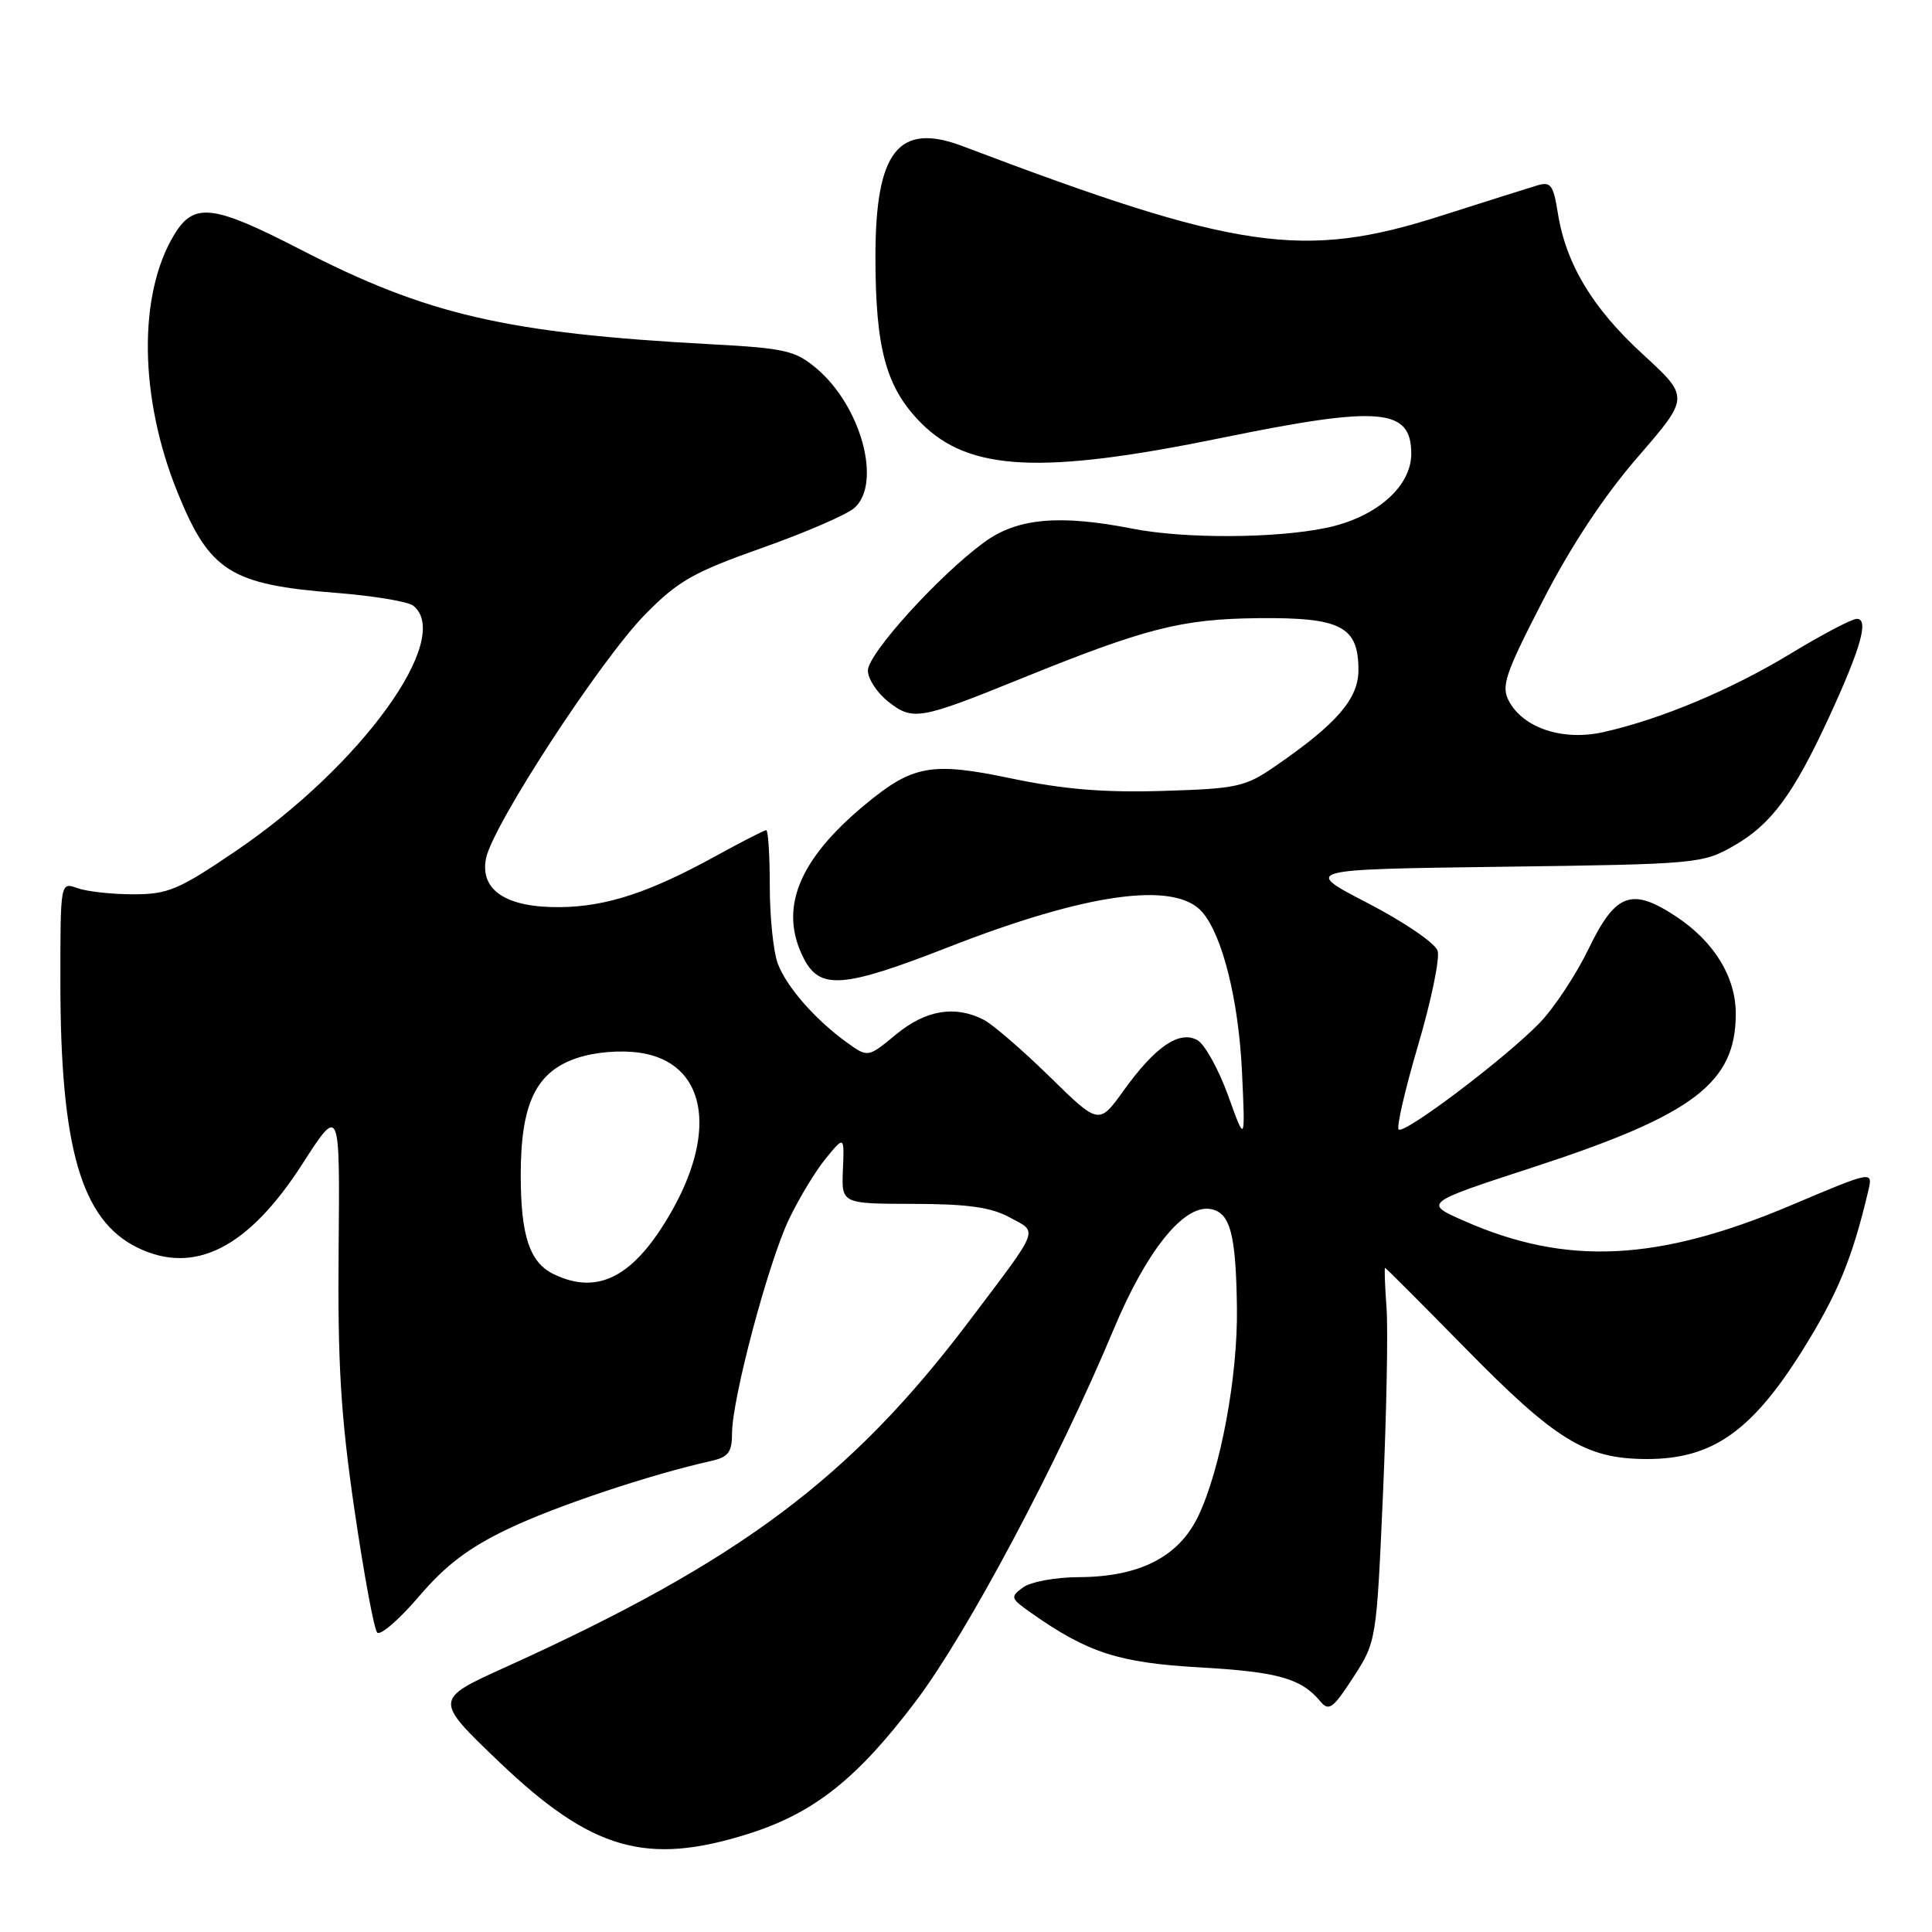 <?xml version="1.0" encoding="UTF-8" standalone="no"?>
<!DOCTYPE svg PUBLIC "-//W3C//DTD SVG 1.1//EN" "http://www.w3.org/Graphics/SVG/1.1/DTD/svg11.dtd" >
<svg xmlns="http://www.w3.org/2000/svg" xmlns:xlink="http://www.w3.org/1999/xlink" version="1.1" viewBox="0 0 256 256">
 <g >
 <path fill="currentColor"
d=" M 99.14 243.00 C 107.87 240.24 113.57 235.72 121.41 225.34 C 128.20 216.33 140.24 193.69 147.58 176.11 C 151.88 165.82 156.78 159.68 160.30 160.19 C 163.00 160.58 163.77 163.41 163.90 173.29 C 164.02 182.40 161.74 194.67 158.79 200.86 C 156.21 206.29 151.01 208.95 142.94 208.98 C 139.88 208.99 136.56 209.60 135.56 210.34 C 133.83 211.60 133.89 211.79 136.61 213.70 C 144.12 219.00 148.25 220.33 159.00 220.94 C 169.36 221.53 172.42 222.40 174.96 225.45 C 176.08 226.80 176.64 226.39 179.32 222.25 C 182.38 217.52 182.39 217.43 183.25 198.00 C 183.72 187.28 183.94 176.14 183.72 173.25 C 183.51 170.36 183.42 168.00 183.53 168.00 C 183.63 168.00 188.39 172.77 194.11 178.59 C 206.20 190.91 210.13 193.31 218.21 193.33 C 226.85 193.34 232.07 189.70 238.79 179.00 C 243.49 171.48 245.42 166.83 247.55 157.81 C 248.19 155.11 248.19 155.11 237.34 159.70 C 219.70 167.16 207.57 167.75 194.06 161.80 C 188.61 159.41 188.61 159.41 203.20 154.65 C 224.44 147.72 230.01 143.49 230.00 134.30 C 229.99 129.44 227.13 124.78 222.12 121.46 C 216.20 117.54 214.07 118.33 210.50 125.72 C 208.85 129.14 205.93 133.56 204.00 135.55 C 199.48 140.22 186.04 150.37 185.33 149.66 C 185.02 149.36 186.19 144.31 187.92 138.45 C 189.65 132.59 190.81 126.97 190.49 125.98 C 190.18 124.98 186.02 122.15 181.26 119.68 C 172.60 115.20 172.60 115.20 199.05 114.85 C 224.90 114.51 225.60 114.44 229.74 112.07 C 234.71 109.23 237.63 105.27 242.38 94.98 C 246.58 85.86 247.67 82.00 246.04 82.00 C 245.39 82.00 241.45 84.07 237.28 86.60 C 229.36 91.41 220.07 95.30 212.46 97.01 C 207.11 98.21 201.87 96.49 199.95 92.91 C 198.88 90.92 199.42 89.33 204.45 79.56 C 208.16 72.34 212.54 65.72 217.02 60.55 C 223.88 52.63 223.88 52.63 217.69 46.95 C 211.02 40.84 207.50 35.00 206.42 28.22 C 205.82 24.46 205.48 24.02 203.62 24.59 C 202.45 24.94 196.73 26.75 190.90 28.61 C 172.67 34.44 163.95 33.17 127.56 19.37 C 119.06 16.15 116.00 20.03 116.00 34.01 C 116.00 46.26 117.42 51.42 122.09 56.09 C 128.44 62.44 138.03 62.91 161.88 58.02 C 182.87 53.72 187.00 54.07 187.00 60.13 C 187.00 64.50 182.30 68.59 175.71 69.95 C 168.97 71.35 156.95 71.40 150.11 70.06 C 140.36 68.14 134.77 68.65 130.40 71.86 C 124.39 76.26 115.00 86.62 115.00 88.85 C 115.00 89.95 116.22 91.81 117.71 92.98 C 120.93 95.52 121.89 95.35 135.00 90.04 C 151.80 83.22 156.51 82.02 166.72 81.91 C 177.69 81.80 180.00 82.99 180.00 88.79 C 180.00 92.59 177.15 95.89 169.03 101.49 C 165.00 104.27 163.98 104.50 154.10 104.80 C 146.34 105.04 140.96 104.60 134.02 103.15 C 123.44 100.93 120.96 101.37 114.66 106.59 C 105.73 113.97 103.14 120.50 106.53 127.05 C 108.66 131.17 111.79 130.92 125.54 125.55 C 144.04 118.31 155.71 116.70 159.31 120.86 C 161.99 123.97 164.12 132.53 164.57 142.00 C 165.01 151.50 165.01 151.50 162.73 145.16 C 161.47 141.68 159.64 138.38 158.67 137.83 C 156.27 136.49 153.08 138.67 148.89 144.50 C 145.61 149.06 145.61 149.06 139.06 142.64 C 135.45 139.11 131.52 135.72 130.32 135.11 C 126.52 133.18 122.66 133.83 118.73 137.07 C 115.01 140.14 115.01 140.14 112.25 138.16 C 108.04 135.13 104.24 130.80 103.06 127.68 C 102.48 126.14 102.00 121.52 102.00 117.43 C 102.00 113.35 101.79 110.00 101.53 110.00 C 101.28 110.00 98.24 111.56 94.78 113.46 C 86.05 118.26 80.38 120.12 74.27 120.20 C 67.10 120.29 63.56 117.97 64.40 113.74 C 65.28 109.34 79.58 87.43 85.49 81.41 C 89.84 76.98 91.88 75.82 100.98 72.60 C 106.75 70.56 112.26 68.17 113.23 67.29 C 116.88 63.99 114.09 53.78 108.18 48.81 C 105.39 46.46 104.02 46.14 94.29 45.62 C 67.07 44.15 56.62 41.73 39.75 33.03 C 28.22 27.09 25.71 26.79 23.10 31.07 C 18.26 39.03 18.44 52.74 23.54 65.28 C 27.77 75.71 30.56 77.47 44.56 78.56 C 49.47 78.95 54.06 79.71 54.75 80.25 C 60.12 84.51 47.89 101.45 31.32 112.71 C 23.67 117.91 22.27 118.50 17.65 118.50 C 14.82 118.50 11.49 118.13 10.25 117.68 C 8.00 116.87 8.00 116.87 8.00 130.10 C 8.00 152.10 10.77 161.66 18.20 165.31 C 25.75 169.00 32.89 165.39 40.06 154.24 C 45.04 146.50 45.04 146.50 44.87 165.50 C 44.73 180.68 45.15 187.62 46.96 200.00 C 48.21 208.53 49.56 215.87 49.98 216.32 C 50.39 216.77 52.89 214.61 55.52 211.53 C 59.07 207.37 62.13 205.06 67.40 202.55 C 73.66 199.56 86.21 195.37 94.25 193.58 C 96.51 193.07 97.00 192.42 97.00 189.91 C 97.00 185.34 101.81 167.28 104.55 161.54 C 105.88 158.77 108.07 155.15 109.42 153.50 C 111.88 150.50 111.88 150.50 111.69 155.00 C 111.50 159.50 111.50 159.50 121.00 159.52 C 128.18 159.53 131.30 159.96 133.78 161.31 C 137.58 163.36 137.94 162.44 128.46 175.00 C 112.69 195.89 98.00 206.86 67.00 220.90 C 57.50 225.20 57.50 225.20 66.18 233.50 C 78.40 245.16 85.65 247.25 99.14 243.00 Z  M 73.36 168.83 C 70.18 167.29 69.00 163.73 69.00 155.70 C 69.00 146.19 71.04 141.98 76.50 140.18 C 78.92 139.39 82.21 139.12 84.81 139.50 C 93.45 140.78 95.19 149.68 88.94 160.60 C 84.04 169.17 79.27 171.69 73.36 168.83 Z "/>
</g>
</svg>
